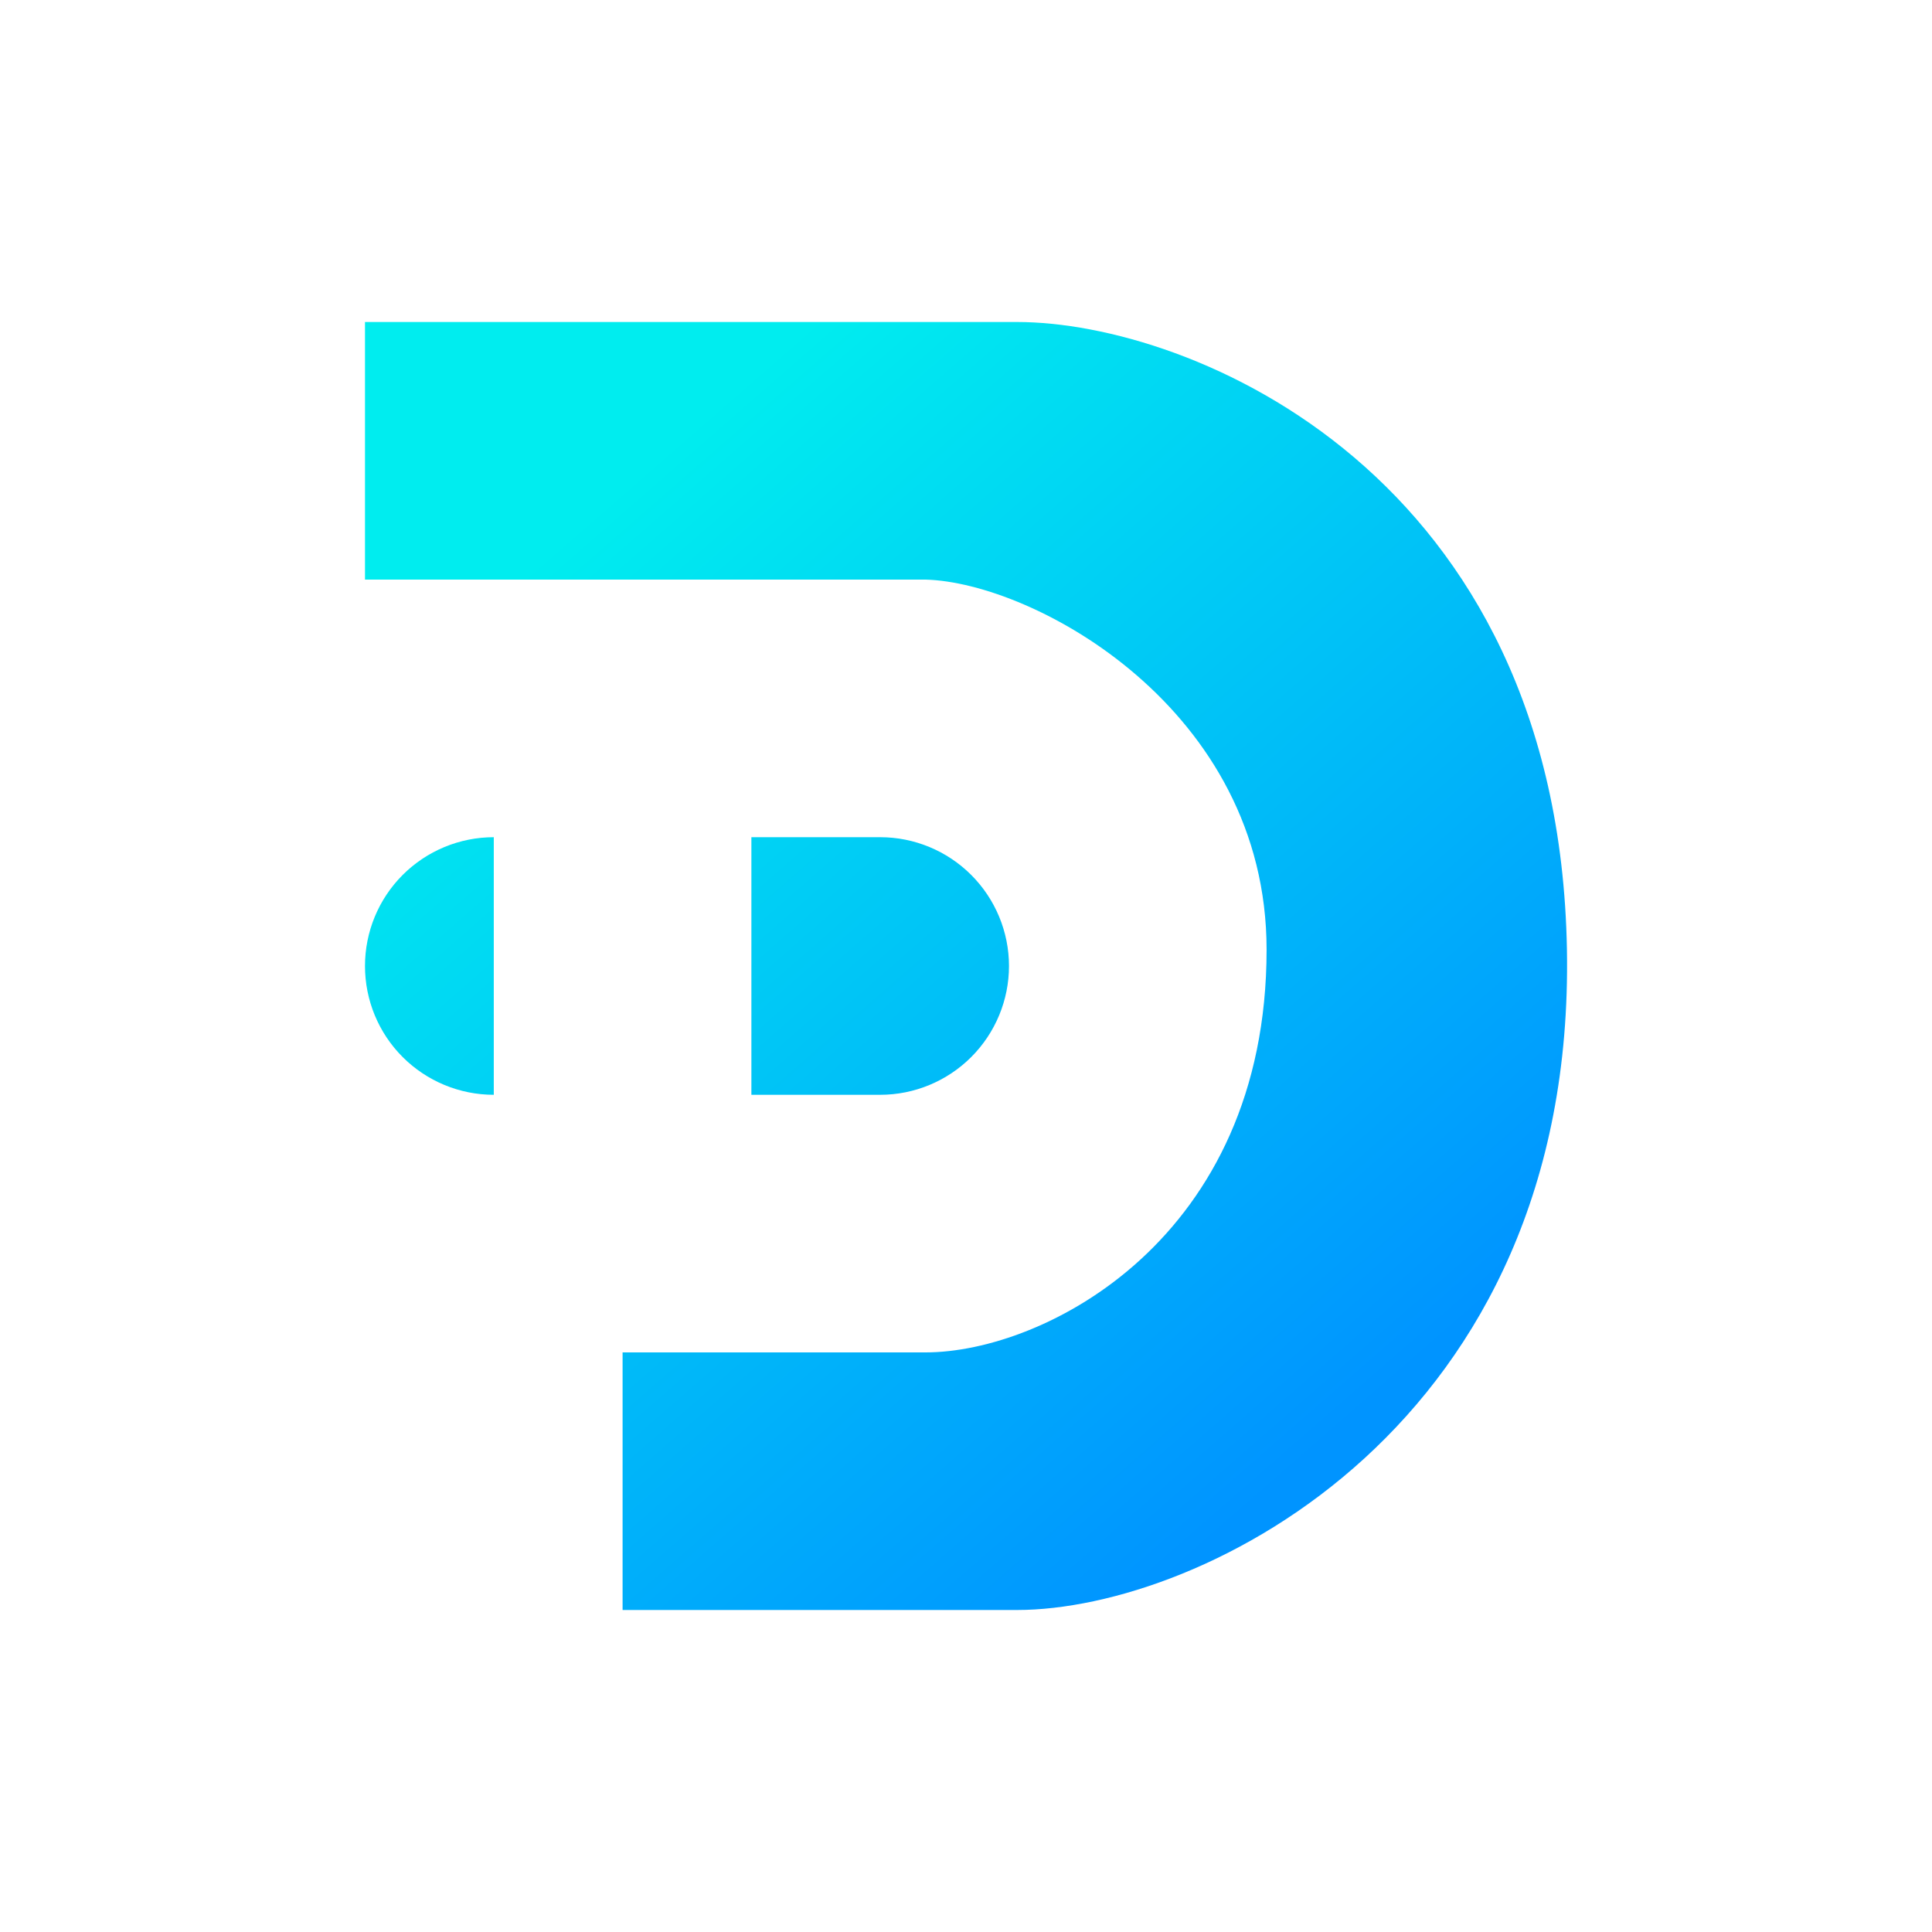 <svg width="24" height="24" viewBox="0 0 24 24" fill="none" xmlns="http://www.w3.org/2000/svg">
<path d="M12.633 4H4.534V7.2H11.498C12.844 7.236 15.734 8.803 15.734 11.797C15.734 15.387 12.975 16.8 11.498 16.8H7.734V20H12.633C14.928 20 19.57 17.712 19.465 11.797C19.36 5.884 14.796 4 12.633 4ZM9.334 10.4H10.934C11.358 10.4 11.765 10.569 12.065 10.869C12.365 11.169 12.534 11.576 12.534 12C12.534 12.424 12.365 12.831 12.065 13.131C11.765 13.431 11.358 13.6 10.934 13.6H9.334V10.4ZM4.534 12C4.534 11.576 4.702 11.169 5.002 10.869C5.302 10.569 5.709 10.4 6.134 10.4V13.6C5.709 13.6 5.302 13.431 5.002 13.131C4.702 12.831 4.534 12.424 4.534 12Z" fill="url(#paint0_linear_328_27999)"/>
<defs>
<linearGradient id="paint0_linear_328_27999" x1="7.779" y1="6.011" x2="17.434" y2="17.075" gradientUnits="userSpaceOnUse">
<stop stop-color="#00EDEF"/>
<stop offset="1" stop-color="#0094FF"/>
</linearGradient>
</defs>
</svg>
